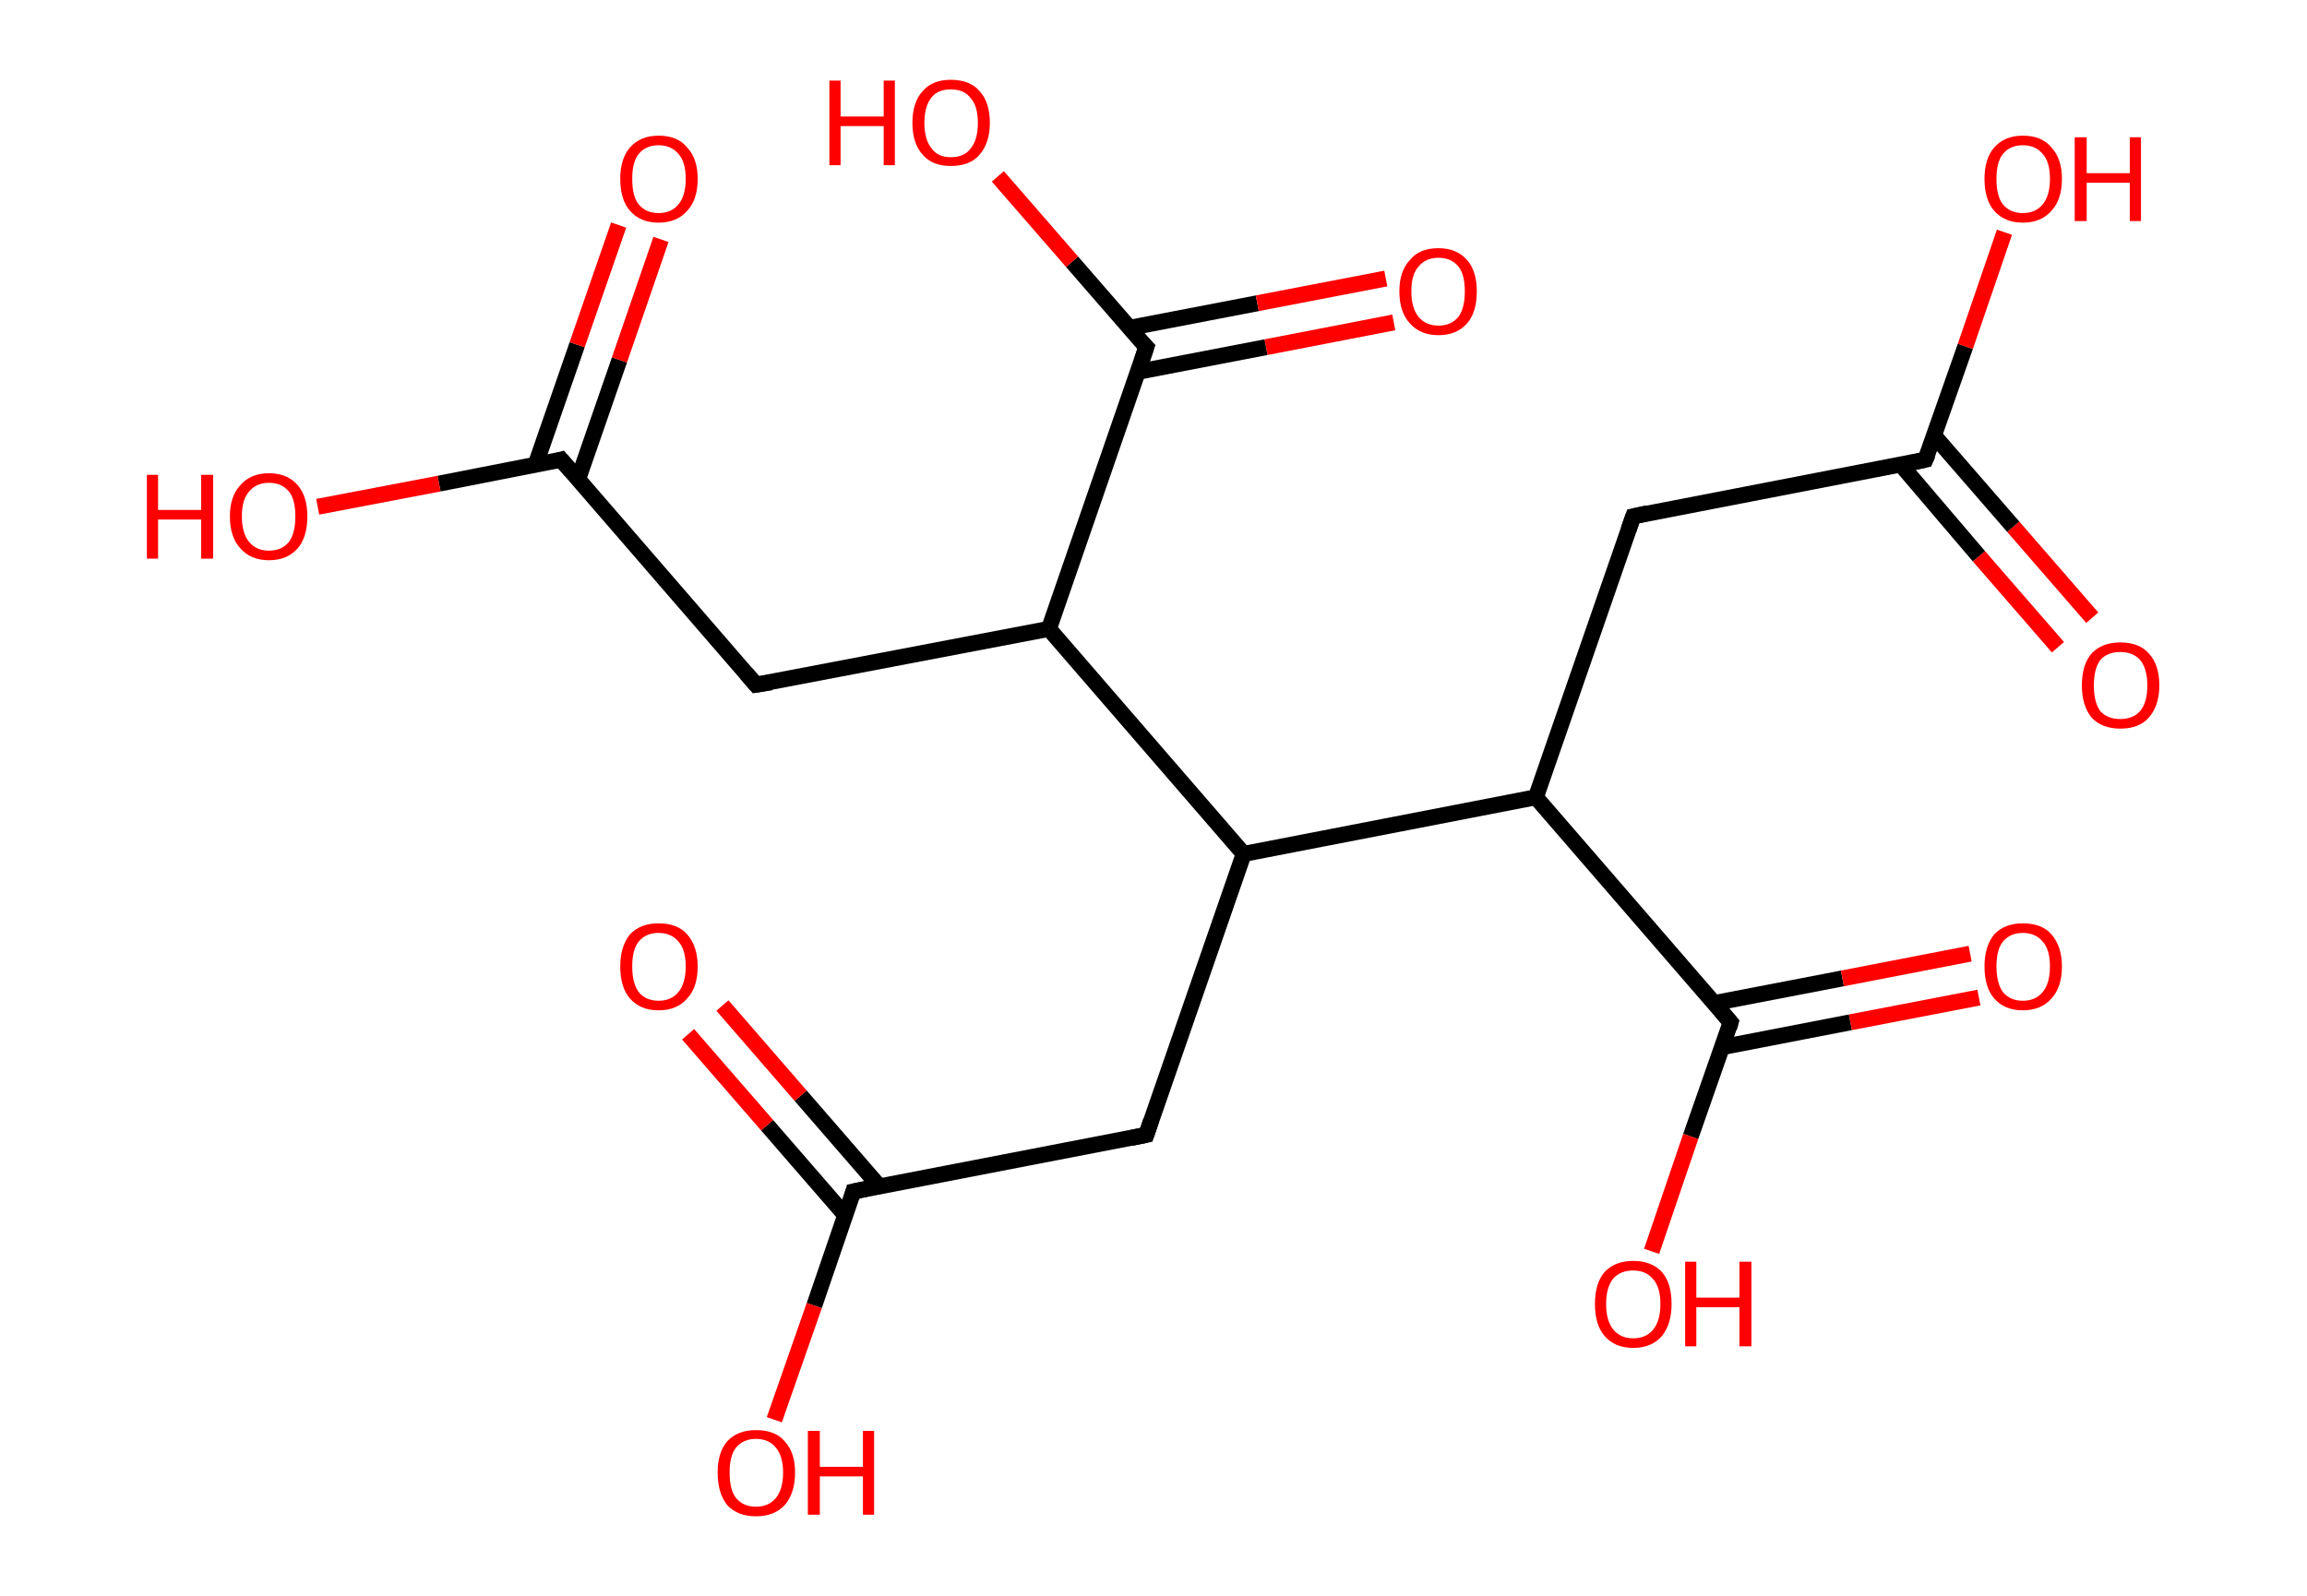 <?xml version='1.0' encoding='ASCII' standalone='yes'?>
<svg xmlns="http://www.w3.org/2000/svg" xmlns:rdkit="http://www.rdkit.org/xml" xmlns:xlink="http://www.w3.org/1999/xlink" version="1.1" baseProfile="full" xml:space="preserve" width="289px" height="200px" viewBox="0 0 289 200">
<!-- END OF HEADER -->
<rect style="opacity:1.0;fill:#FFFFFF;stroke:none" width="289.0" height="200.0" x="0.0" y="0.0"> </rect>
<path class="bond-0 atom-0 atom-1" d="M 257.8,81.1 L 247.9,69.7" style="fill:none;fill-rule:evenodd;stroke:#FF0000;stroke-width:2.0px;stroke-linecap:butt;stroke-linejoin:miter;stroke-opacity:1"/>
<path class="bond-0 atom-0 atom-1" d="M 247.9,69.7 L 238.1,58.2" style="fill:none;fill-rule:evenodd;stroke:#000000;stroke-width:2.0px;stroke-linecap:butt;stroke-linejoin:miter;stroke-opacity:1"/>
<path class="bond-0 atom-0 atom-1" d="M 262.1,77.4 L 252.2,66.0" style="fill:none;fill-rule:evenodd;stroke:#FF0000;stroke-width:2.0px;stroke-linecap:butt;stroke-linejoin:miter;stroke-opacity:1"/>
<path class="bond-0 atom-0 atom-1" d="M 252.2,66.0 L 242.3,54.6" style="fill:none;fill-rule:evenodd;stroke:#000000;stroke-width:2.0px;stroke-linecap:butt;stroke-linejoin:miter;stroke-opacity:1"/>
<path class="bond-1 atom-1 atom-2" d="M 241.2,57.6 L 246.2,43.4" style="fill:none;fill-rule:evenodd;stroke:#000000;stroke-width:2.0px;stroke-linecap:butt;stroke-linejoin:miter;stroke-opacity:1"/>
<path class="bond-1 atom-1 atom-2" d="M 246.2,43.4 L 251.1,29.1" style="fill:none;fill-rule:evenodd;stroke:#FF0000;stroke-width:2.0px;stroke-linecap:butt;stroke-linejoin:miter;stroke-opacity:1"/>
<path class="bond-2 atom-1 atom-3" d="M 241.2,57.6 L 204.6,64.7" style="fill:none;fill-rule:evenodd;stroke:#000000;stroke-width:2.0px;stroke-linecap:butt;stroke-linejoin:miter;stroke-opacity:1"/>
<path class="bond-3 atom-3 atom-4" d="M 204.6,64.7 L 192.4,99.9" style="fill:none;fill-rule:evenodd;stroke:#000000;stroke-width:2.0px;stroke-linecap:butt;stroke-linejoin:miter;stroke-opacity:1"/>
<path class="bond-4 atom-4 atom-5" d="M 192.4,99.9 L 216.8,128.1" style="fill:none;fill-rule:evenodd;stroke:#000000;stroke-width:2.0px;stroke-linecap:butt;stroke-linejoin:miter;stroke-opacity:1"/>
<path class="bond-5 atom-5 atom-6" d="M 215.8,131.2 L 231.8,128.1" style="fill:none;fill-rule:evenodd;stroke:#000000;stroke-width:2.0px;stroke-linecap:butt;stroke-linejoin:miter;stroke-opacity:1"/>
<path class="bond-5 atom-5 atom-6" d="M 231.8,128.1 L 247.9,125.0" style="fill:none;fill-rule:evenodd;stroke:#FF0000;stroke-width:2.0px;stroke-linecap:butt;stroke-linejoin:miter;stroke-opacity:1"/>
<path class="bond-5 atom-5 atom-6" d="M 214.7,125.7 L 230.8,122.6" style="fill:none;fill-rule:evenodd;stroke:#000000;stroke-width:2.0px;stroke-linecap:butt;stroke-linejoin:miter;stroke-opacity:1"/>
<path class="bond-5 atom-5 atom-6" d="M 230.8,122.6 L 246.8,119.5" style="fill:none;fill-rule:evenodd;stroke:#FF0000;stroke-width:2.0px;stroke-linecap:butt;stroke-linejoin:miter;stroke-opacity:1"/>
<path class="bond-6 atom-5 atom-7" d="M 216.8,128.1 L 211.8,142.4" style="fill:none;fill-rule:evenodd;stroke:#000000;stroke-width:2.0px;stroke-linecap:butt;stroke-linejoin:miter;stroke-opacity:1"/>
<path class="bond-6 atom-5 atom-7" d="M 211.8,142.4 L 206.9,156.8" style="fill:none;fill-rule:evenodd;stroke:#FF0000;stroke-width:2.0px;stroke-linecap:butt;stroke-linejoin:miter;stroke-opacity:1"/>
<path class="bond-7 atom-4 atom-8" d="M 192.4,99.9 L 155.8,107.0" style="fill:none;fill-rule:evenodd;stroke:#000000;stroke-width:2.0px;stroke-linecap:butt;stroke-linejoin:miter;stroke-opacity:1"/>
<path class="bond-8 atom-8 atom-9" d="M 155.8,107.0 L 143.6,142.2" style="fill:none;fill-rule:evenodd;stroke:#000000;stroke-width:2.0px;stroke-linecap:butt;stroke-linejoin:miter;stroke-opacity:1"/>
<path class="bond-9 atom-9 atom-10" d="M 143.6,142.2 L 106.9,149.3" style="fill:none;fill-rule:evenodd;stroke:#000000;stroke-width:2.0px;stroke-linecap:butt;stroke-linejoin:miter;stroke-opacity:1"/>
<path class="bond-10 atom-10 atom-11" d="M 110.1,148.6 L 100.3,137.3" style="fill:none;fill-rule:evenodd;stroke:#000000;stroke-width:2.0px;stroke-linecap:butt;stroke-linejoin:miter;stroke-opacity:1"/>
<path class="bond-10 atom-10 atom-11" d="M 100.3,137.3 L 90.5,126.0" style="fill:none;fill-rule:evenodd;stroke:#FF0000;stroke-width:2.0px;stroke-linecap:butt;stroke-linejoin:miter;stroke-opacity:1"/>
<path class="bond-10 atom-10 atom-11" d="M 105.9,152.3 L 96.1,141.0" style="fill:none;fill-rule:evenodd;stroke:#000000;stroke-width:2.0px;stroke-linecap:butt;stroke-linejoin:miter;stroke-opacity:1"/>
<path class="bond-10 atom-10 atom-11" d="M 96.1,141.0 L 86.2,129.6" style="fill:none;fill-rule:evenodd;stroke:#FF0000;stroke-width:2.0px;stroke-linecap:butt;stroke-linejoin:miter;stroke-opacity:1"/>
<path class="bond-11 atom-10 atom-12" d="M 106.9,149.3 L 102.0,163.6" style="fill:none;fill-rule:evenodd;stroke:#000000;stroke-width:2.0px;stroke-linecap:butt;stroke-linejoin:miter;stroke-opacity:1"/>
<path class="bond-11 atom-10 atom-12" d="M 102.0,163.6 L 97.0,177.9" style="fill:none;fill-rule:evenodd;stroke:#FF0000;stroke-width:2.0px;stroke-linecap:butt;stroke-linejoin:miter;stroke-opacity:1"/>
<path class="bond-12 atom-8 atom-13" d="M 155.8,107.0 L 131.4,78.8" style="fill:none;fill-rule:evenodd;stroke:#000000;stroke-width:2.0px;stroke-linecap:butt;stroke-linejoin:miter;stroke-opacity:1"/>
<path class="bond-13 atom-13 atom-14" d="M 131.4,78.8 L 94.7,85.8" style="fill:none;fill-rule:evenodd;stroke:#000000;stroke-width:2.0px;stroke-linecap:butt;stroke-linejoin:miter;stroke-opacity:1"/>
<path class="bond-14 atom-14 atom-15" d="M 94.7,85.8 L 70.3,57.6" style="fill:none;fill-rule:evenodd;stroke:#000000;stroke-width:2.0px;stroke-linecap:butt;stroke-linejoin:miter;stroke-opacity:1"/>
<path class="bond-15 atom-15 atom-16" d="M 72.4,60.1 L 77.6,45.1" style="fill:none;fill-rule:evenodd;stroke:#000000;stroke-width:2.0px;stroke-linecap:butt;stroke-linejoin:miter;stroke-opacity:1"/>
<path class="bond-15 atom-15 atom-16" d="M 77.6,45.1 L 82.8,30.0" style="fill:none;fill-rule:evenodd;stroke:#FF0000;stroke-width:2.0px;stroke-linecap:butt;stroke-linejoin:miter;stroke-opacity:1"/>
<path class="bond-15 atom-15 atom-16" d="M 67.1,58.2 L 72.3,43.2" style="fill:none;fill-rule:evenodd;stroke:#000000;stroke-width:2.0px;stroke-linecap:butt;stroke-linejoin:miter;stroke-opacity:1"/>
<path class="bond-15 atom-15 atom-16" d="M 72.3,43.2 L 77.5,28.2" style="fill:none;fill-rule:evenodd;stroke:#FF0000;stroke-width:2.0px;stroke-linecap:butt;stroke-linejoin:miter;stroke-opacity:1"/>
<path class="bond-16 atom-15 atom-17" d="M 70.3,57.6 L 55.0,60.6" style="fill:none;fill-rule:evenodd;stroke:#000000;stroke-width:2.0px;stroke-linecap:butt;stroke-linejoin:miter;stroke-opacity:1"/>
<path class="bond-16 atom-15 atom-17" d="M 55.0,60.6 L 39.8,63.5" style="fill:none;fill-rule:evenodd;stroke:#FF0000;stroke-width:2.0px;stroke-linecap:butt;stroke-linejoin:miter;stroke-opacity:1"/>
<path class="bond-17 atom-13 atom-18" d="M 131.4,78.8 L 143.6,43.5" style="fill:none;fill-rule:evenodd;stroke:#000000;stroke-width:2.0px;stroke-linecap:butt;stroke-linejoin:miter;stroke-opacity:1"/>
<path class="bond-18 atom-18 atom-19" d="M 142.5,46.6 L 158.6,43.5" style="fill:none;fill-rule:evenodd;stroke:#000000;stroke-width:2.0px;stroke-linecap:butt;stroke-linejoin:miter;stroke-opacity:1"/>
<path class="bond-18 atom-18 atom-19" d="M 158.6,43.5 L 174.6,40.4" style="fill:none;fill-rule:evenodd;stroke:#FF0000;stroke-width:2.0px;stroke-linecap:butt;stroke-linejoin:miter;stroke-opacity:1"/>
<path class="bond-18 atom-18 atom-19" d="M 141.4,41.1 L 157.5,38.0" style="fill:none;fill-rule:evenodd;stroke:#000000;stroke-width:2.0px;stroke-linecap:butt;stroke-linejoin:miter;stroke-opacity:1"/>
<path class="bond-18 atom-18 atom-19" d="M 157.5,38.0 L 173.6,34.9" style="fill:none;fill-rule:evenodd;stroke:#FF0000;stroke-width:2.0px;stroke-linecap:butt;stroke-linejoin:miter;stroke-opacity:1"/>
<path class="bond-19 atom-18 atom-20" d="M 143.6,43.5 L 134.3,32.8" style="fill:none;fill-rule:evenodd;stroke:#000000;stroke-width:2.0px;stroke-linecap:butt;stroke-linejoin:miter;stroke-opacity:1"/>
<path class="bond-19 atom-18 atom-20" d="M 134.3,32.8 L 125.0,22.1" style="fill:none;fill-rule:evenodd;stroke:#FF0000;stroke-width:2.0px;stroke-linecap:butt;stroke-linejoin:miter;stroke-opacity:1"/>
<path d="M 241.5,56.9 L 241.2,57.6 L 239.4,58.0" style="fill:none;stroke:#000000;stroke-width:2.0px;stroke-linecap:butt;stroke-linejoin:miter;stroke-opacity:1;"/>
<path d="M 206.4,64.3 L 204.6,64.7 L 204.0,66.4" style="fill:none;stroke:#000000;stroke-width:2.0px;stroke-linecap:butt;stroke-linejoin:miter;stroke-opacity:1;"/>
<path d="M 215.6,126.7 L 216.8,128.1 L 216.6,128.8" style="fill:none;stroke:#000000;stroke-width:2.0px;stroke-linecap:butt;stroke-linejoin:miter;stroke-opacity:1;"/>
<path d="M 144.2,140.4 L 143.6,142.2 L 141.7,142.6" style="fill:none;stroke:#000000;stroke-width:2.0px;stroke-linecap:butt;stroke-linejoin:miter;stroke-opacity:1;"/>
<path d="M 108.8,148.9 L 106.9,149.3 L 106.7,150.0" style="fill:none;stroke:#000000;stroke-width:2.0px;stroke-linecap:butt;stroke-linejoin:miter;stroke-opacity:1;"/>
<path d="M 96.6,85.5 L 94.7,85.8 L 93.5,84.4" style="fill:none;stroke:#000000;stroke-width:2.0px;stroke-linecap:butt;stroke-linejoin:miter;stroke-opacity:1;"/>
<path d="M 71.5,59.0 L 70.3,57.6 L 69.6,57.8" style="fill:none;stroke:#000000;stroke-width:2.0px;stroke-linecap:butt;stroke-linejoin:miter;stroke-opacity:1;"/>
<path d="M 143.0,45.3 L 143.6,43.5 L 143.1,43.0" style="fill:none;stroke:#000000;stroke-width:2.0px;stroke-linecap:butt;stroke-linejoin:miter;stroke-opacity:1;"/>
<path class="atom-0" d="M 260.8 85.9 Q 260.8 83.3, 262.0 81.9 Q 263.3 80.5, 265.6 80.5 Q 268.0 80.5, 269.2 81.9 Q 270.5 83.3, 270.5 85.9 Q 270.5 88.4, 269.2 89.9 Q 268.0 91.3, 265.6 91.3 Q 263.3 91.3, 262.0 89.9 Q 260.8 88.4, 260.8 85.9 M 265.6 90.1 Q 267.2 90.1, 268.1 89.1 Q 269.0 88.0, 269.0 85.9 Q 269.0 83.8, 268.1 82.7 Q 267.2 81.7, 265.6 81.7 Q 264.0 81.7, 263.1 82.7 Q 262.3 83.8, 262.3 85.9 Q 262.3 88.0, 263.1 89.1 Q 264.0 90.1, 265.6 90.1 " fill="#FF0000"/>
<path class="atom-2" d="M 248.6 22.4 Q 248.6 19.9, 249.8 18.5 Q 251.1 17.0, 253.4 17.0 Q 255.8 17.0, 257.0 18.5 Q 258.3 19.9, 258.3 22.4 Q 258.3 25.0, 257.0 26.4 Q 255.7 27.9, 253.4 27.9 Q 251.1 27.9, 249.8 26.4 Q 248.6 25.0, 248.6 22.4 M 253.4 26.7 Q 255.0 26.7, 255.9 25.6 Q 256.8 24.5, 256.8 22.4 Q 256.8 20.3, 255.9 19.3 Q 255.0 18.2, 253.4 18.2 Q 251.8 18.2, 250.9 19.3 Q 250.1 20.3, 250.1 22.4 Q 250.1 24.6, 250.9 25.6 Q 251.8 26.7, 253.4 26.7 " fill="#FF0000"/>
<path class="atom-2" d="M 259.9 17.2 L 261.4 17.2 L 261.4 21.7 L 266.8 21.7 L 266.8 17.2 L 268.2 17.2 L 268.2 27.7 L 266.8 27.7 L 266.8 22.9 L 261.4 22.9 L 261.4 27.7 L 259.9 27.7 L 259.9 17.2 " fill="#FF0000"/>
<path class="atom-6" d="M 248.6 121.1 Q 248.6 118.6, 249.8 117.1 Q 251.1 115.7, 253.4 115.7 Q 255.8 115.7, 257.0 117.1 Q 258.3 118.6, 258.3 121.1 Q 258.3 123.7, 257.0 125.1 Q 255.7 126.6, 253.4 126.6 Q 251.1 126.6, 249.8 125.1 Q 248.6 123.7, 248.6 121.1 M 253.4 125.4 Q 255.0 125.4, 255.9 124.3 Q 256.8 123.2, 256.8 121.1 Q 256.8 119.0, 255.9 118.0 Q 255.0 116.9, 253.4 116.9 Q 251.8 116.9, 250.9 118.0 Q 250.1 119.0, 250.1 121.1 Q 250.1 123.2, 250.9 124.3 Q 251.8 125.4, 253.4 125.4 " fill="#FF0000"/>
<path class="atom-7" d="M 199.8 163.4 Q 199.8 160.8, 201.0 159.4 Q 202.3 158.0, 204.6 158.0 Q 206.9 158.0, 208.2 159.4 Q 209.4 160.8, 209.4 163.4 Q 209.4 165.9, 208.2 167.4 Q 206.9 168.9, 204.6 168.9 Q 202.3 168.9, 201.0 167.4 Q 199.8 166.0, 199.8 163.4 M 204.6 167.7 Q 206.2 167.7, 207.1 166.6 Q 208.0 165.5, 208.0 163.4 Q 208.0 161.3, 207.1 160.3 Q 206.2 159.2, 204.6 159.2 Q 203.0 159.2, 202.1 160.2 Q 201.2 161.3, 201.2 163.4 Q 201.2 165.5, 202.1 166.6 Q 203.0 167.7, 204.6 167.7 " fill="#FF0000"/>
<path class="atom-7" d="M 211.1 158.1 L 212.5 158.1 L 212.5 162.6 L 217.9 162.6 L 217.9 158.1 L 219.4 158.1 L 219.4 168.7 L 217.9 168.7 L 217.9 163.8 L 212.5 163.8 L 212.5 168.7 L 211.1 168.7 L 211.1 158.1 " fill="#FF0000"/>
<path class="atom-11" d="M 77.7 121.1 Q 77.7 118.6, 78.9 117.1 Q 80.2 115.7, 82.5 115.7 Q 84.9 115.7, 86.1 117.1 Q 87.4 118.6, 87.4 121.1 Q 87.4 123.7, 86.1 125.1 Q 84.8 126.6, 82.5 126.6 Q 80.2 126.6, 78.9 125.1 Q 77.7 123.7, 77.7 121.1 M 82.5 125.4 Q 84.1 125.4, 85.0 124.3 Q 85.9 123.2, 85.9 121.1 Q 85.9 119.0, 85.0 118.0 Q 84.1 116.9, 82.5 116.9 Q 80.9 116.9, 80.0 118.0 Q 79.2 119.0, 79.2 121.1 Q 79.2 123.2, 80.0 124.3 Q 80.9 125.4, 82.5 125.4 " fill="#FF0000"/>
<path class="atom-12" d="M 89.9 184.5 Q 89.9 182.0, 91.1 180.6 Q 92.4 179.2, 94.7 179.2 Q 97.1 179.2, 98.3 180.6 Q 99.6 182.0, 99.6 184.5 Q 99.6 187.1, 98.3 188.6 Q 97.0 190.0, 94.7 190.0 Q 92.4 190.0, 91.1 188.6 Q 89.9 187.1, 89.9 184.5 M 94.7 188.8 Q 96.3 188.8, 97.2 187.7 Q 98.1 186.6, 98.1 184.5 Q 98.1 182.5, 97.2 181.4 Q 96.3 180.3, 94.7 180.3 Q 93.1 180.3, 92.2 181.4 Q 91.4 182.4, 91.4 184.5 Q 91.4 186.7, 92.2 187.7 Q 93.1 188.8, 94.7 188.8 " fill="#FF0000"/>
<path class="atom-12" d="M 101.2 179.3 L 102.7 179.3 L 102.7 183.8 L 108.1 183.8 L 108.1 179.3 L 109.5 179.3 L 109.5 189.8 L 108.1 189.8 L 108.1 185.0 L 102.7 185.0 L 102.7 189.8 L 101.2 189.8 L 101.2 179.3 " fill="#FF0000"/>
<path class="atom-16" d="M 77.7 22.4 Q 77.7 19.9, 78.9 18.5 Q 80.2 17.0, 82.5 17.0 Q 84.9 17.0, 86.1 18.5 Q 87.4 19.9, 87.4 22.4 Q 87.4 25.0, 86.1 26.4 Q 84.8 27.9, 82.5 27.9 Q 80.2 27.9, 78.9 26.4 Q 77.7 25.0, 77.7 22.4 M 82.5 26.7 Q 84.1 26.7, 85.0 25.6 Q 85.9 24.5, 85.9 22.4 Q 85.9 20.3, 85.0 19.3 Q 84.1 18.2, 82.5 18.2 Q 80.9 18.2, 80.0 19.3 Q 79.2 20.3, 79.2 22.4 Q 79.2 24.6, 80.0 25.6 Q 80.9 26.7, 82.5 26.7 " fill="#FF0000"/>
<path class="atom-17" d="M 18.4 59.5 L 19.8 59.5 L 19.8 63.9 L 25.2 63.9 L 25.2 59.5 L 26.7 59.5 L 26.7 70.0 L 25.2 70.0 L 25.2 65.1 L 19.8 65.1 L 19.8 70.0 L 18.4 70.0 L 18.4 59.5 " fill="#FF0000"/>
<path class="atom-17" d="M 28.8 64.7 Q 28.8 62.2, 30.1 60.8 Q 31.4 59.3, 33.7 59.3 Q 36.0 59.3, 37.3 60.8 Q 38.5 62.2, 38.5 64.7 Q 38.5 67.3, 37.3 68.7 Q 36.0 70.2, 33.7 70.2 Q 31.4 70.2, 30.1 68.7 Q 28.8 67.3, 28.8 64.7 M 33.7 69.0 Q 35.3 69.0, 36.2 67.9 Q 37.0 66.8, 37.0 64.7 Q 37.0 62.6, 36.2 61.6 Q 35.3 60.5, 33.7 60.5 Q 32.1 60.5, 31.2 61.6 Q 30.3 62.6, 30.3 64.7 Q 30.3 66.8, 31.2 67.9 Q 32.1 69.0, 33.7 69.0 " fill="#FF0000"/>
<path class="atom-19" d="M 175.3 36.5 Q 175.3 34.0, 176.6 32.6 Q 177.8 31.1, 180.2 31.1 Q 182.5 31.1, 183.8 32.6 Q 185.0 34.0, 185.0 36.5 Q 185.0 39.1, 183.8 40.5 Q 182.5 42.0, 180.2 42.0 Q 177.9 42.0, 176.6 40.5 Q 175.3 39.1, 175.3 36.5 M 180.2 40.8 Q 181.8 40.8, 182.7 39.7 Q 183.5 38.6, 183.5 36.5 Q 183.5 34.4, 182.7 33.4 Q 181.8 32.3, 180.2 32.3 Q 178.6 32.3, 177.7 33.4 Q 176.8 34.4, 176.8 36.5 Q 176.8 38.6, 177.7 39.7 Q 178.6 40.8, 180.2 40.8 " fill="#FF0000"/>
<path class="atom-20" d="M 103.9 10.1 L 105.3 10.1 L 105.3 14.6 L 110.7 14.6 L 110.7 10.1 L 112.1 10.1 L 112.1 20.7 L 110.7 20.7 L 110.7 15.8 L 105.3 15.8 L 105.3 20.7 L 103.9 20.7 L 103.9 10.1 " fill="#FF0000"/>
<path class="atom-20" d="M 114.3 15.4 Q 114.3 12.8, 115.6 11.4 Q 116.8 10.0, 119.1 10.0 Q 121.5 10.0, 122.7 11.4 Q 124.0 12.8, 124.0 15.4 Q 124.0 17.9, 122.7 19.4 Q 121.5 20.8, 119.1 20.8 Q 116.8 20.8, 115.6 19.4 Q 114.3 18.0, 114.3 15.4 M 119.1 19.7 Q 120.8 19.7, 121.6 18.6 Q 122.5 17.5, 122.5 15.4 Q 122.5 13.3, 121.6 12.3 Q 120.8 11.2, 119.1 11.2 Q 117.5 11.2, 116.7 12.2 Q 115.8 13.3, 115.8 15.4 Q 115.8 17.5, 116.7 18.6 Q 117.5 19.7, 119.1 19.7 " fill="#FF0000"/>
</svg>
